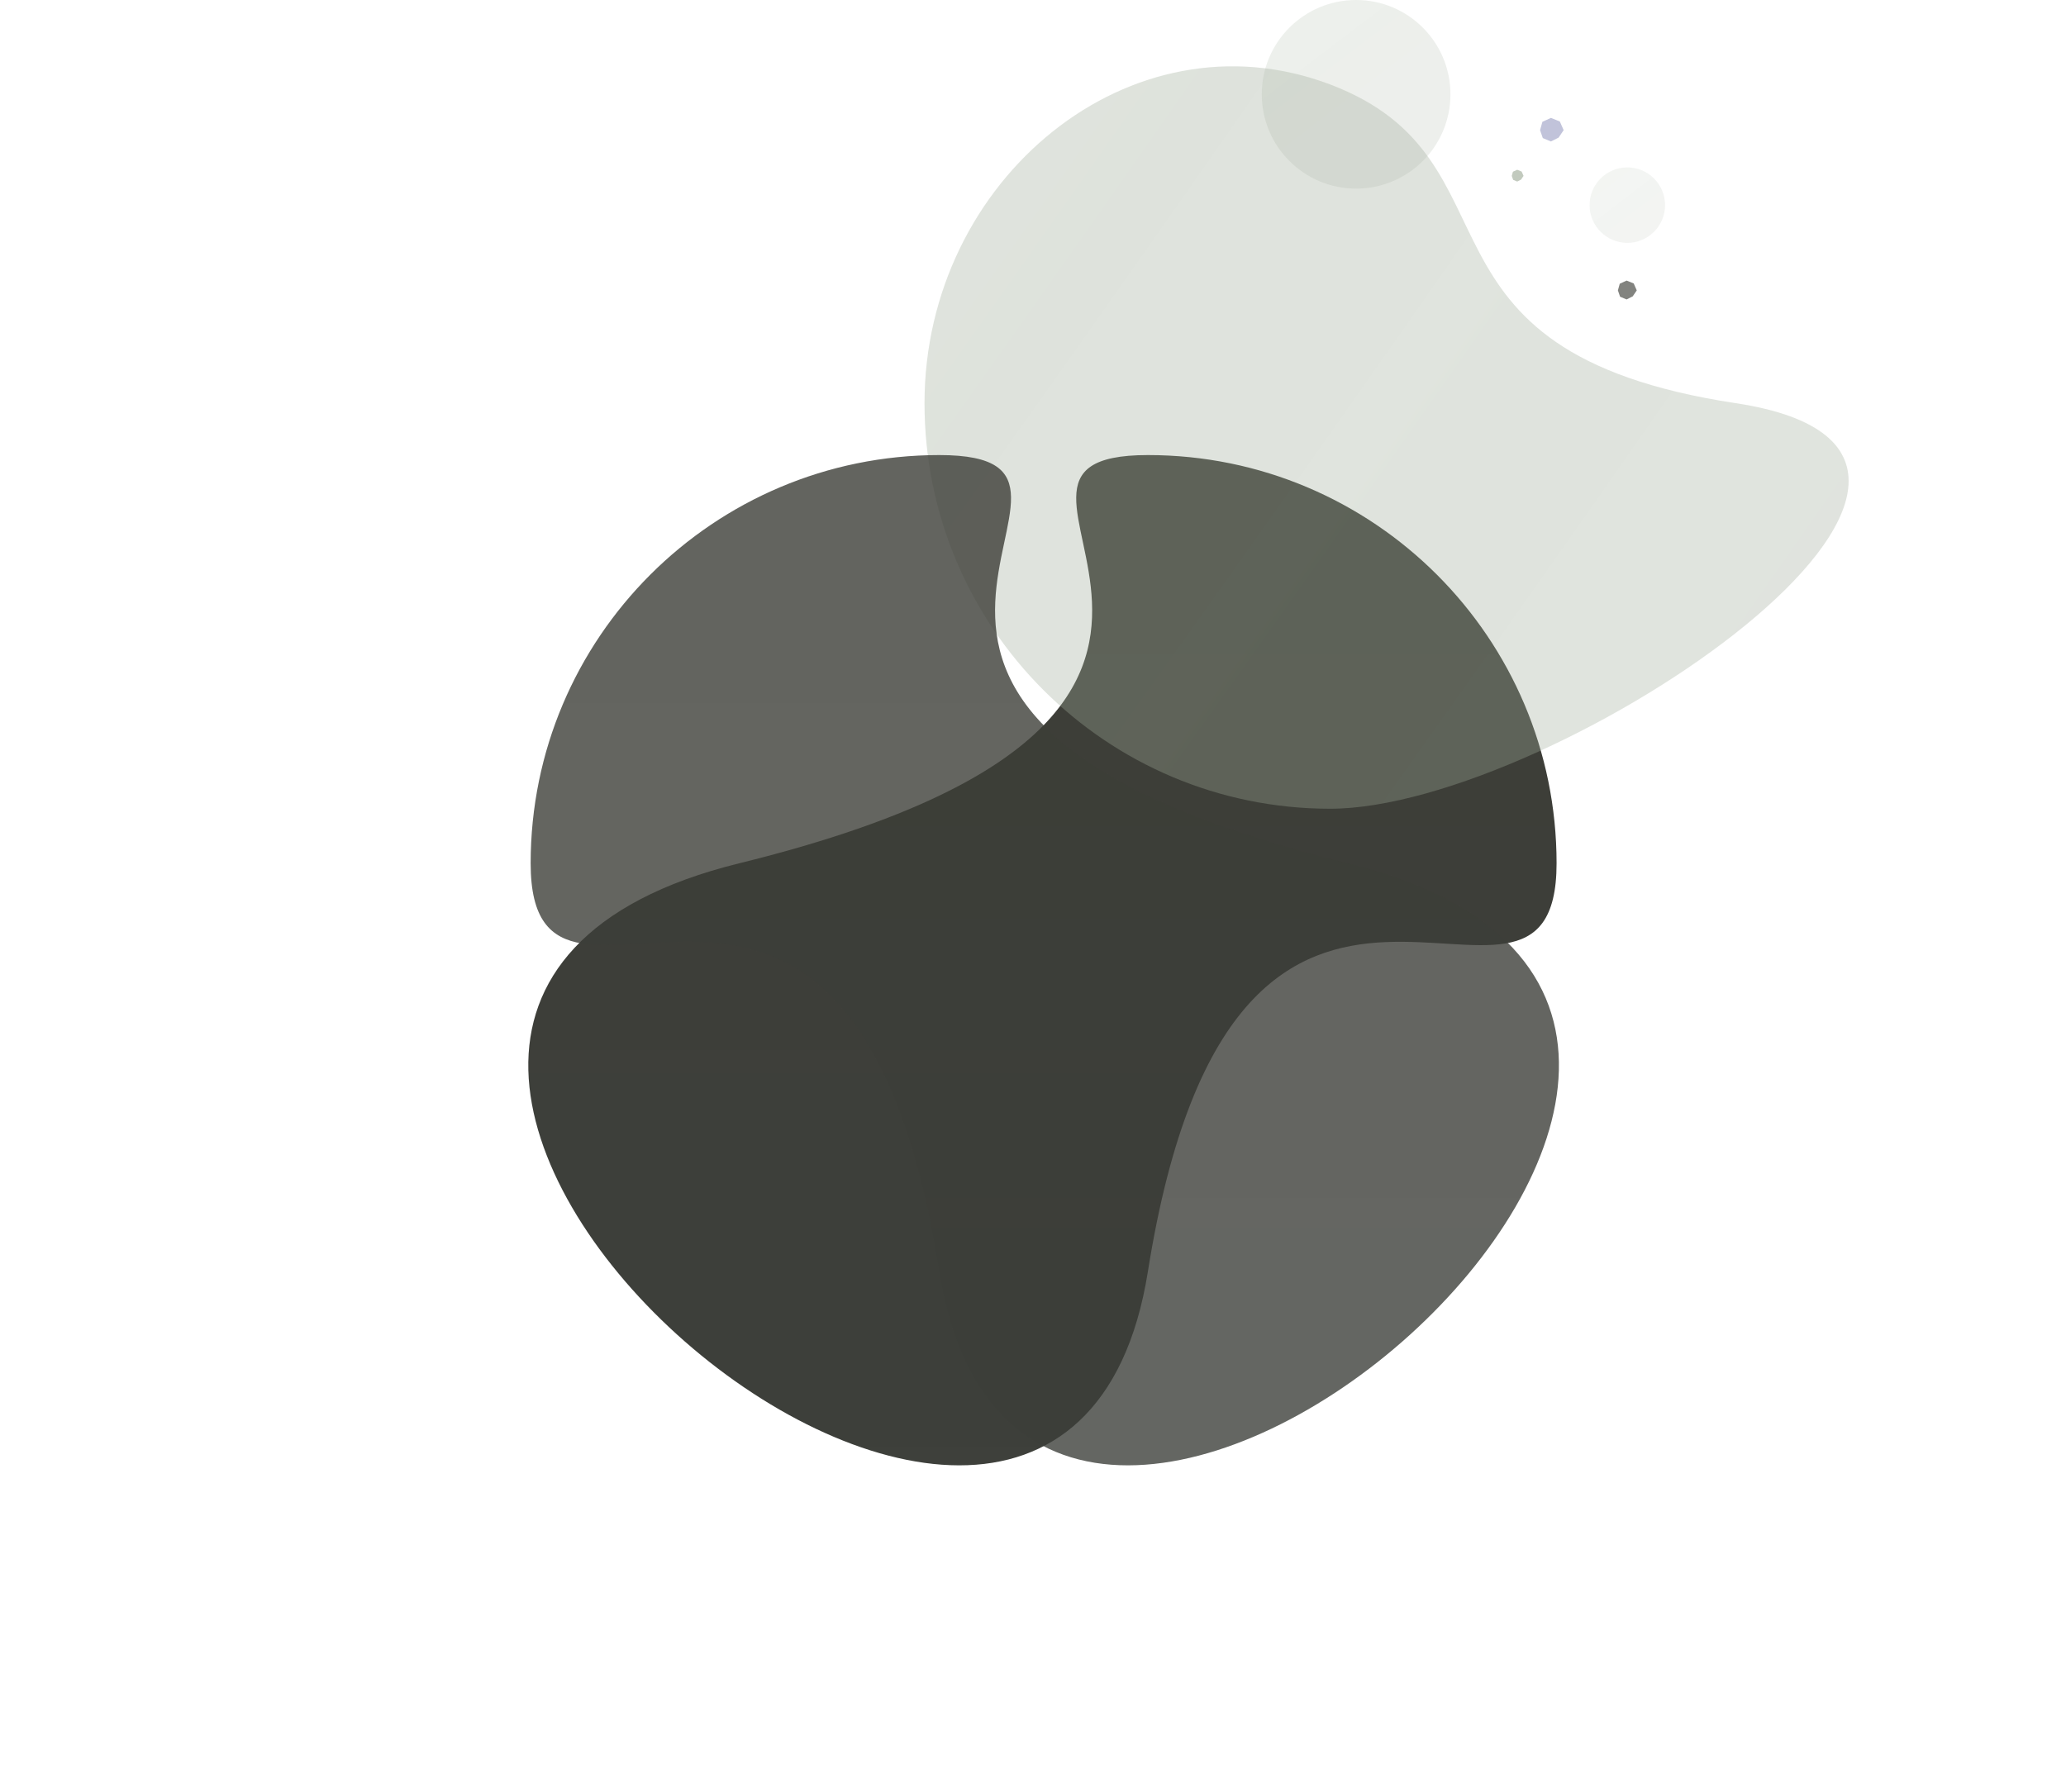 <svg width="876" height="760" viewBox="0 0 876 760" fill="none" xmlns="http://www.w3.org/2000/svg">
<path fill-rule="evenodd" clip-rule="evenodd" d="M486.714 539.278C448.964 776.641 49.915 430.976 313.429 366.139C576.942 301.302 391.01 193 486.714 193C582.418 193 660 270.517 660 366.14C660 461.761 524.464 301.915 486.714 539.278Z" fill="url(#paint0_linear_1365_533)"/>
<path fill-rule="evenodd" clip-rule="evenodd" d="M564 343C469.007 343 392 265.993 392 171C392 76.007 479.598 3.828 564 35.82C648.403 67.812 591 149.016 736 171C881 192.984 658.993 343 564 343Z" fill="url(#paint1_radial_1365_533)"/>
<path d="M575 80C597.091 80 615 62.091 615 40C615 17.909 597.091 0 575 0C552.909 0 535 17.909 535 40C535 62.091 552.909 80 575 80Z" fill="url(#paint2_radial_1365_533)" fill-opacity="0.72"/>
<path d="M690 103C698.837 103 706 95.837 706 87C706 78.163 698.837 71 690 71C681.163 71 674 78.163 674 87C674 95.837 681.163 103 690 103Z" fill="url(#paint3_radial_1365_533)" fill-opacity="0.48"/>
<path fill-rule="evenodd" clip-rule="evenodd" d="M398.286 539.278C436.036 776.641 835.085 430.976 571.571 366.139C308.058 301.302 493.99 193 398.286 193C302.582 193 225 270.517 225 366.14C225 461.761 360.536 301.915 398.286 539.278Z" fill="url(#paint4_linear_1365_533)"/>
<path fill-rule="evenodd" clip-rule="evenodd" d="M657.608 50L653.984 51.667L653 55.197L654.158 58.557L657.608 60L660.857 58.361L663 55.196L661.38 51.522L657.608 50Z" fill="#C1C3DA"/>
<path fill-rule="evenodd" clip-rule="evenodd" d="M643.304 72L641.492 72.833L641 74.598L641.579 76.278L643.304 77L644.928 76.18L646 74.599L645.19 72.762L643.304 72Z" fill="#A0AC9A" fill-opacity="0.64"/>
<path fill-rule="evenodd" clip-rule="evenodd" d="M689.686 119L686.787 120.334L686 123.157L686.926 125.845L689.686 127L692.286 125.69L694 123.157L692.705 120.217L689.686 119Z" fill="#3C3D37" fill-opacity="0.64"/>
<defs>
<linearGradient id="paint0_linear_1365_533" x1="-21140" y1="193" x2="-21140" y2="43041" gradientUnits="userSpaceOnUse">
<stop stop-color="#3C3D37"/>
<stop offset="1" stop-color="#268DF7" stop-opacity="0"/>
</linearGradient>
<radialGradient id="paint1_radial_1365_533" cx="0" cy="0" r="1" gradientUnits="userSpaceOnUse" gradientTransform="translate(-12887.5 -8262.27) rotate(-104.397) scale(22636.1 15113.1)">
<stop stop-color="#A0AC9A" stop-opacity="0"/>
<stop offset="0.517" stop-color="#A0AC9A" stop-opacity="0.64"/>
<stop offset="1" stop-color="#A0AC9A" stop-opacity="0.24"/>
</radialGradient>
<radialGradient id="paint2_radial_1365_533" cx="0" cy="0" r="1" gradientUnits="userSpaceOnUse" gradientTransform="translate(3199 3471.52) scale(4621.6)">
<stop stop-color="#A0AC9A" stop-opacity="0.64"/>
<stop offset="1" stop-color="#A0AC9A" stop-opacity="0.24"/>
</radialGradient>
<radialGradient id="paint3_radial_1365_533" cx="0" cy="0" r="1" gradientUnits="userSpaceOnUse" gradientTransform="translate(1739.6 1459.61) scale(1848.64)">
<stop stop-color="#A0AC9A" stop-opacity="0.64"/>
<stop offset="1" stop-color="#A0AC9A" stop-opacity="0.24"/>
</radialGradient>
<linearGradient id="paint4_linear_1365_533" x1="22025" y1="193" x2="22025" y2="43041" gradientUnits="userSpaceOnUse">
<stop stop-color="#3C3D37" stop-opacity="0.8"/>
<stop offset="1" stop-color="#268DF7" stop-opacity="0"/>
</linearGradient>
</defs>
</svg>

